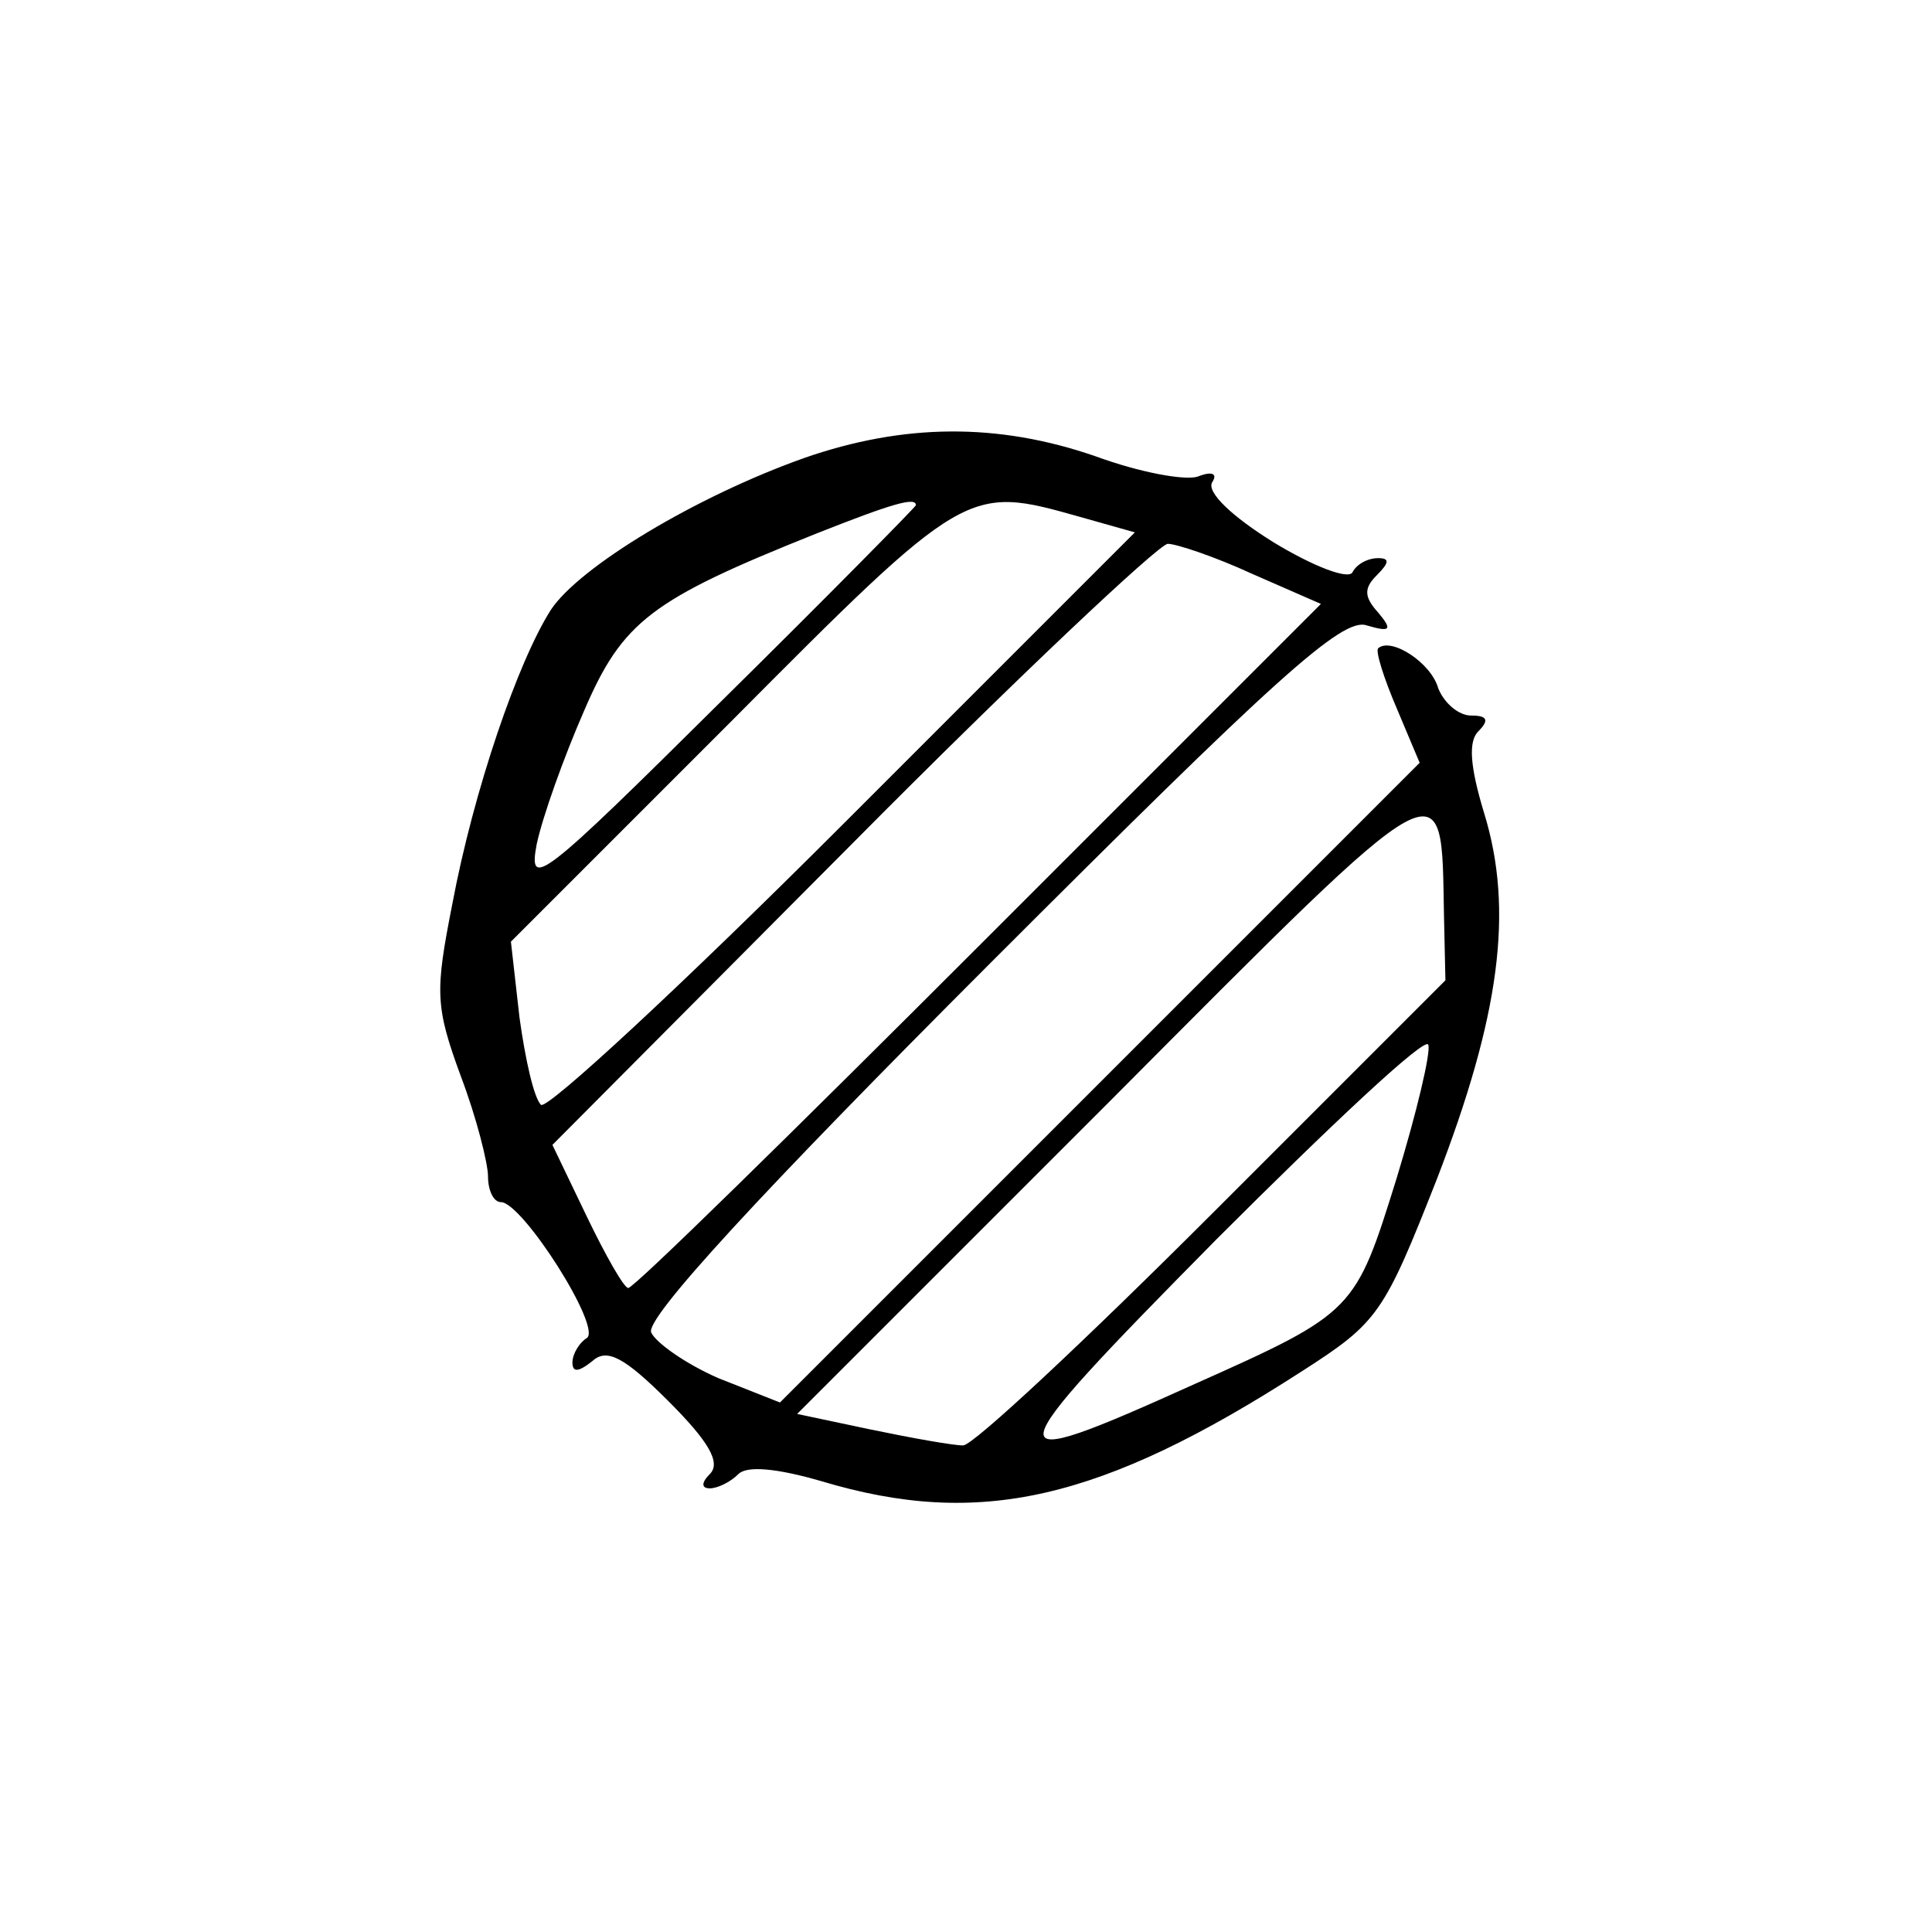 <?xml version="1.0" standalone="no"?>
<!DOCTYPE svg PUBLIC "-//W3C//DTD SVG 20010904//EN"
 "http://www.w3.org/TR/2001/REC-SVG-20010904/DTD/svg10.dtd">
<svg version="1.0" xmlns="http://www.w3.org/2000/svg"
 width="135pt" height="135pt" viewBox="0 0 135 135"
 preserveAspectRatio="xMidYMid meet">
<g transform="translate(0,135) scale(0.1,-0.1)"
fill="#000000" stroke="none">
<path d="M562 1030 c-76 -27 -157 -76 -177 -106 -23 -36 -54 -126 -69 -206
-12 -61 -12 -71 6 -120 11 -29 19 -61 19 -70 0 -10 4 -18 9 -18 15 0 71 -88
60 -95 -5 -3 -10 -11 -10 -17 0 -7 4 -7 14 1 10 9 22 3 53 -28 28 -28 37 -43
29 -51 -6 -6 -6 -10 0 -10 5 0 14 4 20 10 6 6 27 4 58 -5 110 -33 195 -14 336
77 53 34 57 40 94 134 44 114 54 188 33 256 -10 33 -11 50 -4 57 8 8 6 11 -5
11 -9 0 -19 9 -23 19 -5 18 -33 36 -42 28 -2 -2 4 -21 13 -42 l16 -38 -224
-224 -223 -223 -43 17 c-23 10 -44 25 -47 32 -4 10 77 98 237 258 198 198 246
242 263 236 17 -5 18 -3 8 9 -10 11 -10 17 -1 26 9 9 9 12 1 12 -7 0 -15 -4
-18 -10 -3 -5 -27 4 -55 21 -29 18 -47 35 -43 42 4 6 0 8 -10 4 -9 -3 -41 3
-71 14 -69 24 -135 23 -204 -1z m78 -33 c0 -1 -61 -63 -136 -137 -126 -125
-135 -132 -129 -100 4 19 19 61 33 93 27 63 47 78 162 124 53 21 70 26 70 20z
m114 -8 l39 -11 -204 -204 c-112 -112 -207 -200 -211 -196 -5 5 -11 32 -15 61
l-6 53 154 154 c164 165 165 165 243 143z m121 -40 l48 -21 -239 -239 c-131
-131 -241 -239 -245 -239 -3 0 -16 23 -29 50 l-24 50 209 210 c115 116 215
210 221 210 6 0 33 -9 59 -21z m134 -239 l1 -45 -162 -162 c-90 -90 -168 -163
-175 -163 -7 0 -35 5 -64 11 l-52 11 219 219 c239 240 231 235 233 129z m-33
-183 c-29 -93 -29 -94 -141 -144 -144 -65 -143 -59 15 101 80 80 146 142 148
136 2 -5 -8 -47 -22 -93z"/>
</g>
</svg>

